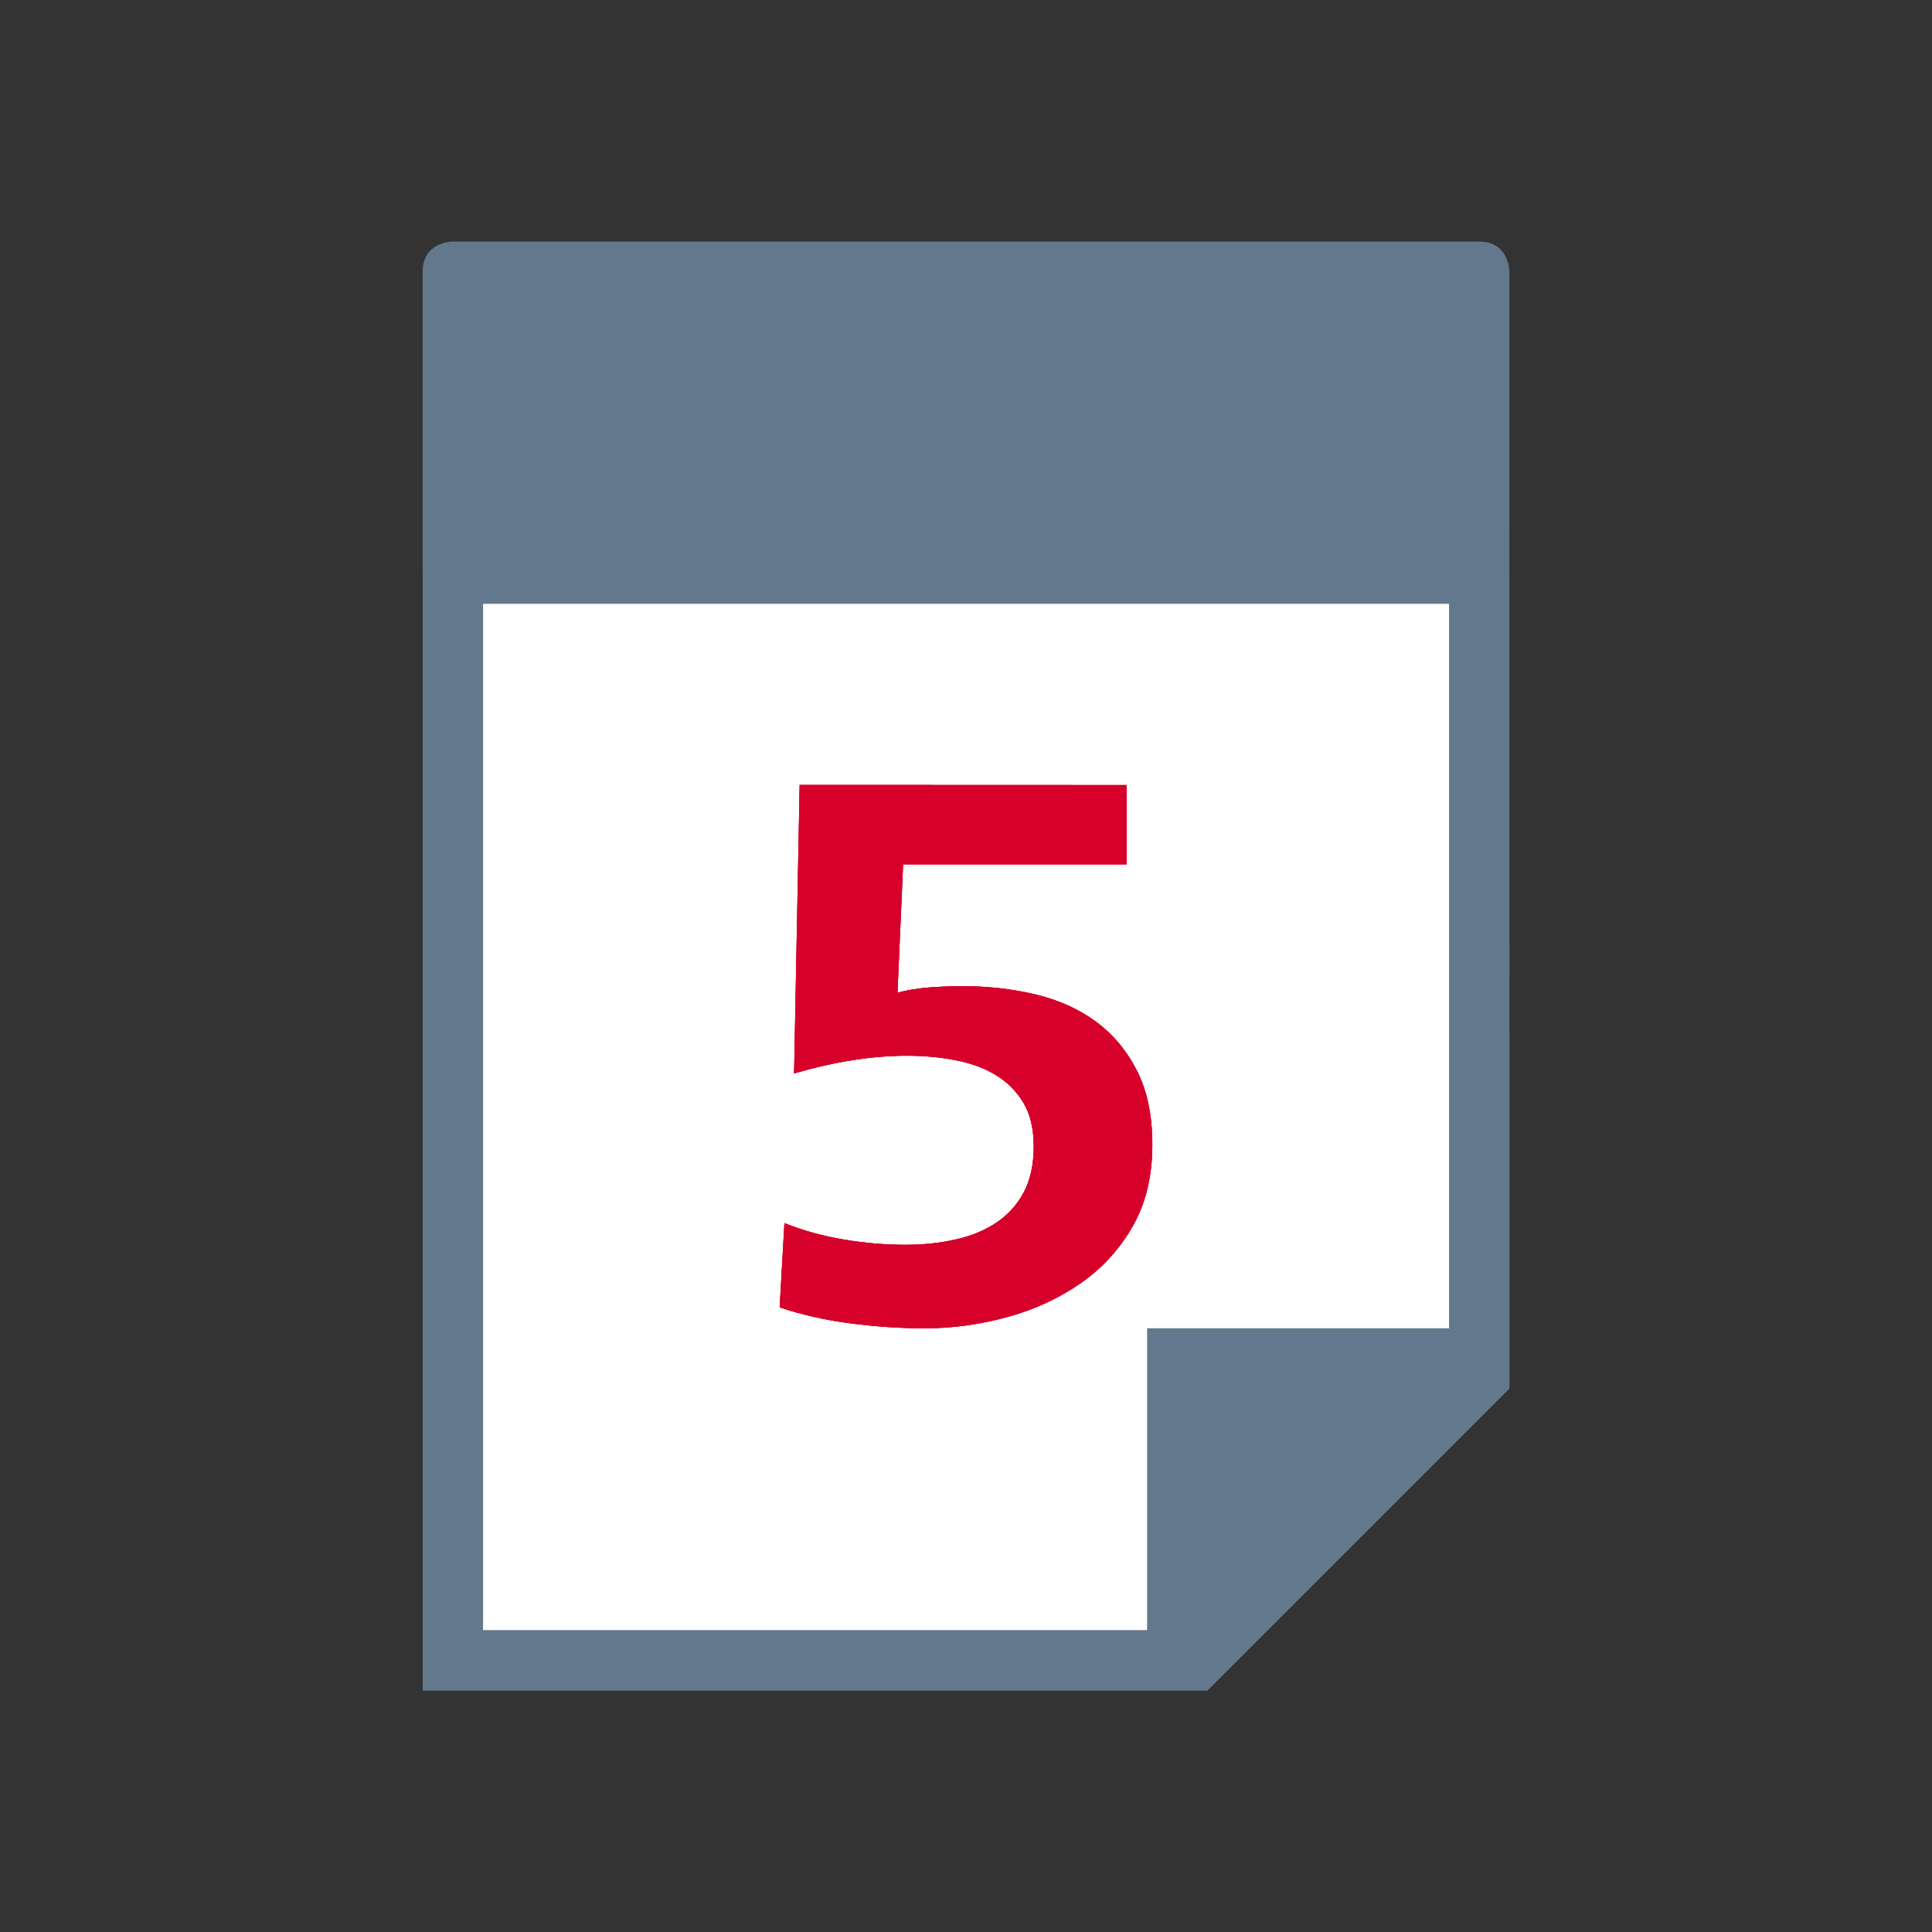 <?xml version="1.0" encoding="utf-8"?>
<!-- Generator: Adobe Illustrator 15.0.2, SVG Export Plug-In . SVG Version: 6.00 Build 0)  -->
<!DOCTYPE svg PUBLIC "-//W3C//DTD SVG 1.1//EN" "http://www.w3.org/Graphics/SVG/1.1/DTD/svg11.dtd">
<svg version="1.1" id="Layer_1" xmlns="http://www.w3.org/2000/svg" xmlns:xlink="http://www.w3.org/1999/xlink" x="0px" y="0px"
	 width="32px" height="32px" viewBox="0 0 32 32" enable-background="new 0 0 32 32" xml:space="preserve">
<rect x="0" y="0" width="32" height="32" fill="#333333" stroke="none"/>
<g>
	<rect fill="none" width="32" height="32"/>
	<path fill="#64788D" d="M25,8.001V4.5c0,0,0-0.499-0.5-0.499h-17c0,0-0.5,0-0.5,0.499v5c0,0,0.001,0.008,0.001,0.009v18.493h13V28
		L25,23.001h0.001L25,8.001L25,8.001z M19.001,22.001v5h-11V10h16v12.001H19.001z"/>
	<polygon fill="#FFFFFF" points="19.001,22.001 19.001,27.001 8.001,27.001 8.001,10 24.001,10 24.001,22.001 	"/>
	<g>
		<g>
			<g>
				<g>
					<path id="SVGID_1_" fill="#D6002B" d="M13.245,13.001l-0.092,4.778c0.67-0.195,1.292-0.293,1.865-0.293
						c0.282,0,0.551,0.023,0.807,0.074c0.256,0.049,0.478,0.129,0.668,0.246c0.188,0.113,0.342,0.267,0.457,0.457
						c0.114,0.189,0.172,0.432,0.172,0.723c0,0.311-0.058,0.568-0.173,0.777s-0.268,0.372-0.458,0.496s-0.413,0.217-0.67,0.272
						c-0.257,0.058-0.531,0.087-0.823,0.087c-0.337,0-0.677-0.029-1.022-0.087c-0.346-0.058-0.673-0.148-0.983-0.272l-0.079,1.395
						c0.372,0.125,0.765,0.213,1.181,0.266c0.416,0.053,0.823,0.081,1.221,0.081c0.46,0,0.916-0.063,1.368-0.187
						c0.452-0.123,0.856-0.311,1.213-0.559c0.356-0.247,0.646-0.562,0.862-0.941c0.218-0.381,0.327-0.832,0.327-1.354
						c0-0.487-0.086-0.897-0.259-1.235c-0.173-0.334-0.402-0.606-0.69-0.814c-0.287-0.208-0.621-0.354-1.002-0.444
						c-0.381-0.089-0.779-0.133-1.195-0.133c-0.168,0-0.345,0.007-0.531,0.02c-0.186,0.014-0.367,0.042-0.544,0.087l0.093-2.125
						h3.703v-1.313L13.245,13.001L13.245,13.001z"/>
				</g>
				<g>
					<defs>
						<path id="SVGID_2_" d="M13.245,13.001l-0.092,4.778c0.67-0.195,1.292-0.293,1.865-0.293c0.282,0,0.551,0.023,0.807,0.074
							c0.256,0.049,0.478,0.129,0.668,0.246c0.188,0.113,0.342,0.267,0.457,0.457c0.114,0.189,0.172,0.432,0.172,0.723
							c0,0.311-0.058,0.568-0.173,0.777s-0.268,0.372-0.458,0.496s-0.413,0.217-0.67,0.272c-0.257,0.058-0.531,0.087-0.823,0.087
							c-0.337,0-0.677-0.029-1.022-0.087c-0.346-0.058-0.673-0.148-0.983-0.272l-0.079,1.395c0.372,0.125,0.765,0.213,1.181,0.266
							c0.416,0.053,0.823,0.081,1.221,0.081c0.46,0,0.916-0.063,1.368-0.187c0.452-0.123,0.856-0.311,1.213-0.559
							c0.356-0.247,0.646-0.562,0.862-0.941c0.218-0.381,0.327-0.832,0.327-1.354c0-0.487-0.086-0.897-0.259-1.235
							c-0.173-0.334-0.402-0.606-0.69-0.814c-0.287-0.208-0.621-0.354-1.002-0.444c-0.381-0.089-0.779-0.133-1.195-0.133
							c-0.168,0-0.345,0.007-0.531,0.02c-0.186,0.014-0.367,0.042-0.544,0.087l0.093-2.125h3.703v-1.313L13.245,13.001
							L13.245,13.001z"/>
					</defs>
					<use xlink:href="#SVGID_2_"  overflow="visible" fill="#D6002B"/>
					<clipPath id="SVGID_3_">
						<use xlink:href="#SVGID_2_"  overflow="visible"/>
					</clipPath>
					<rect x="12.914" y="13.001" clip-path="url(#SVGID_3_)" fill="#D6002B" width="6.172" height="9"/>
				</g>
			</g>
		</g>
	</g>
</g>
</svg>
